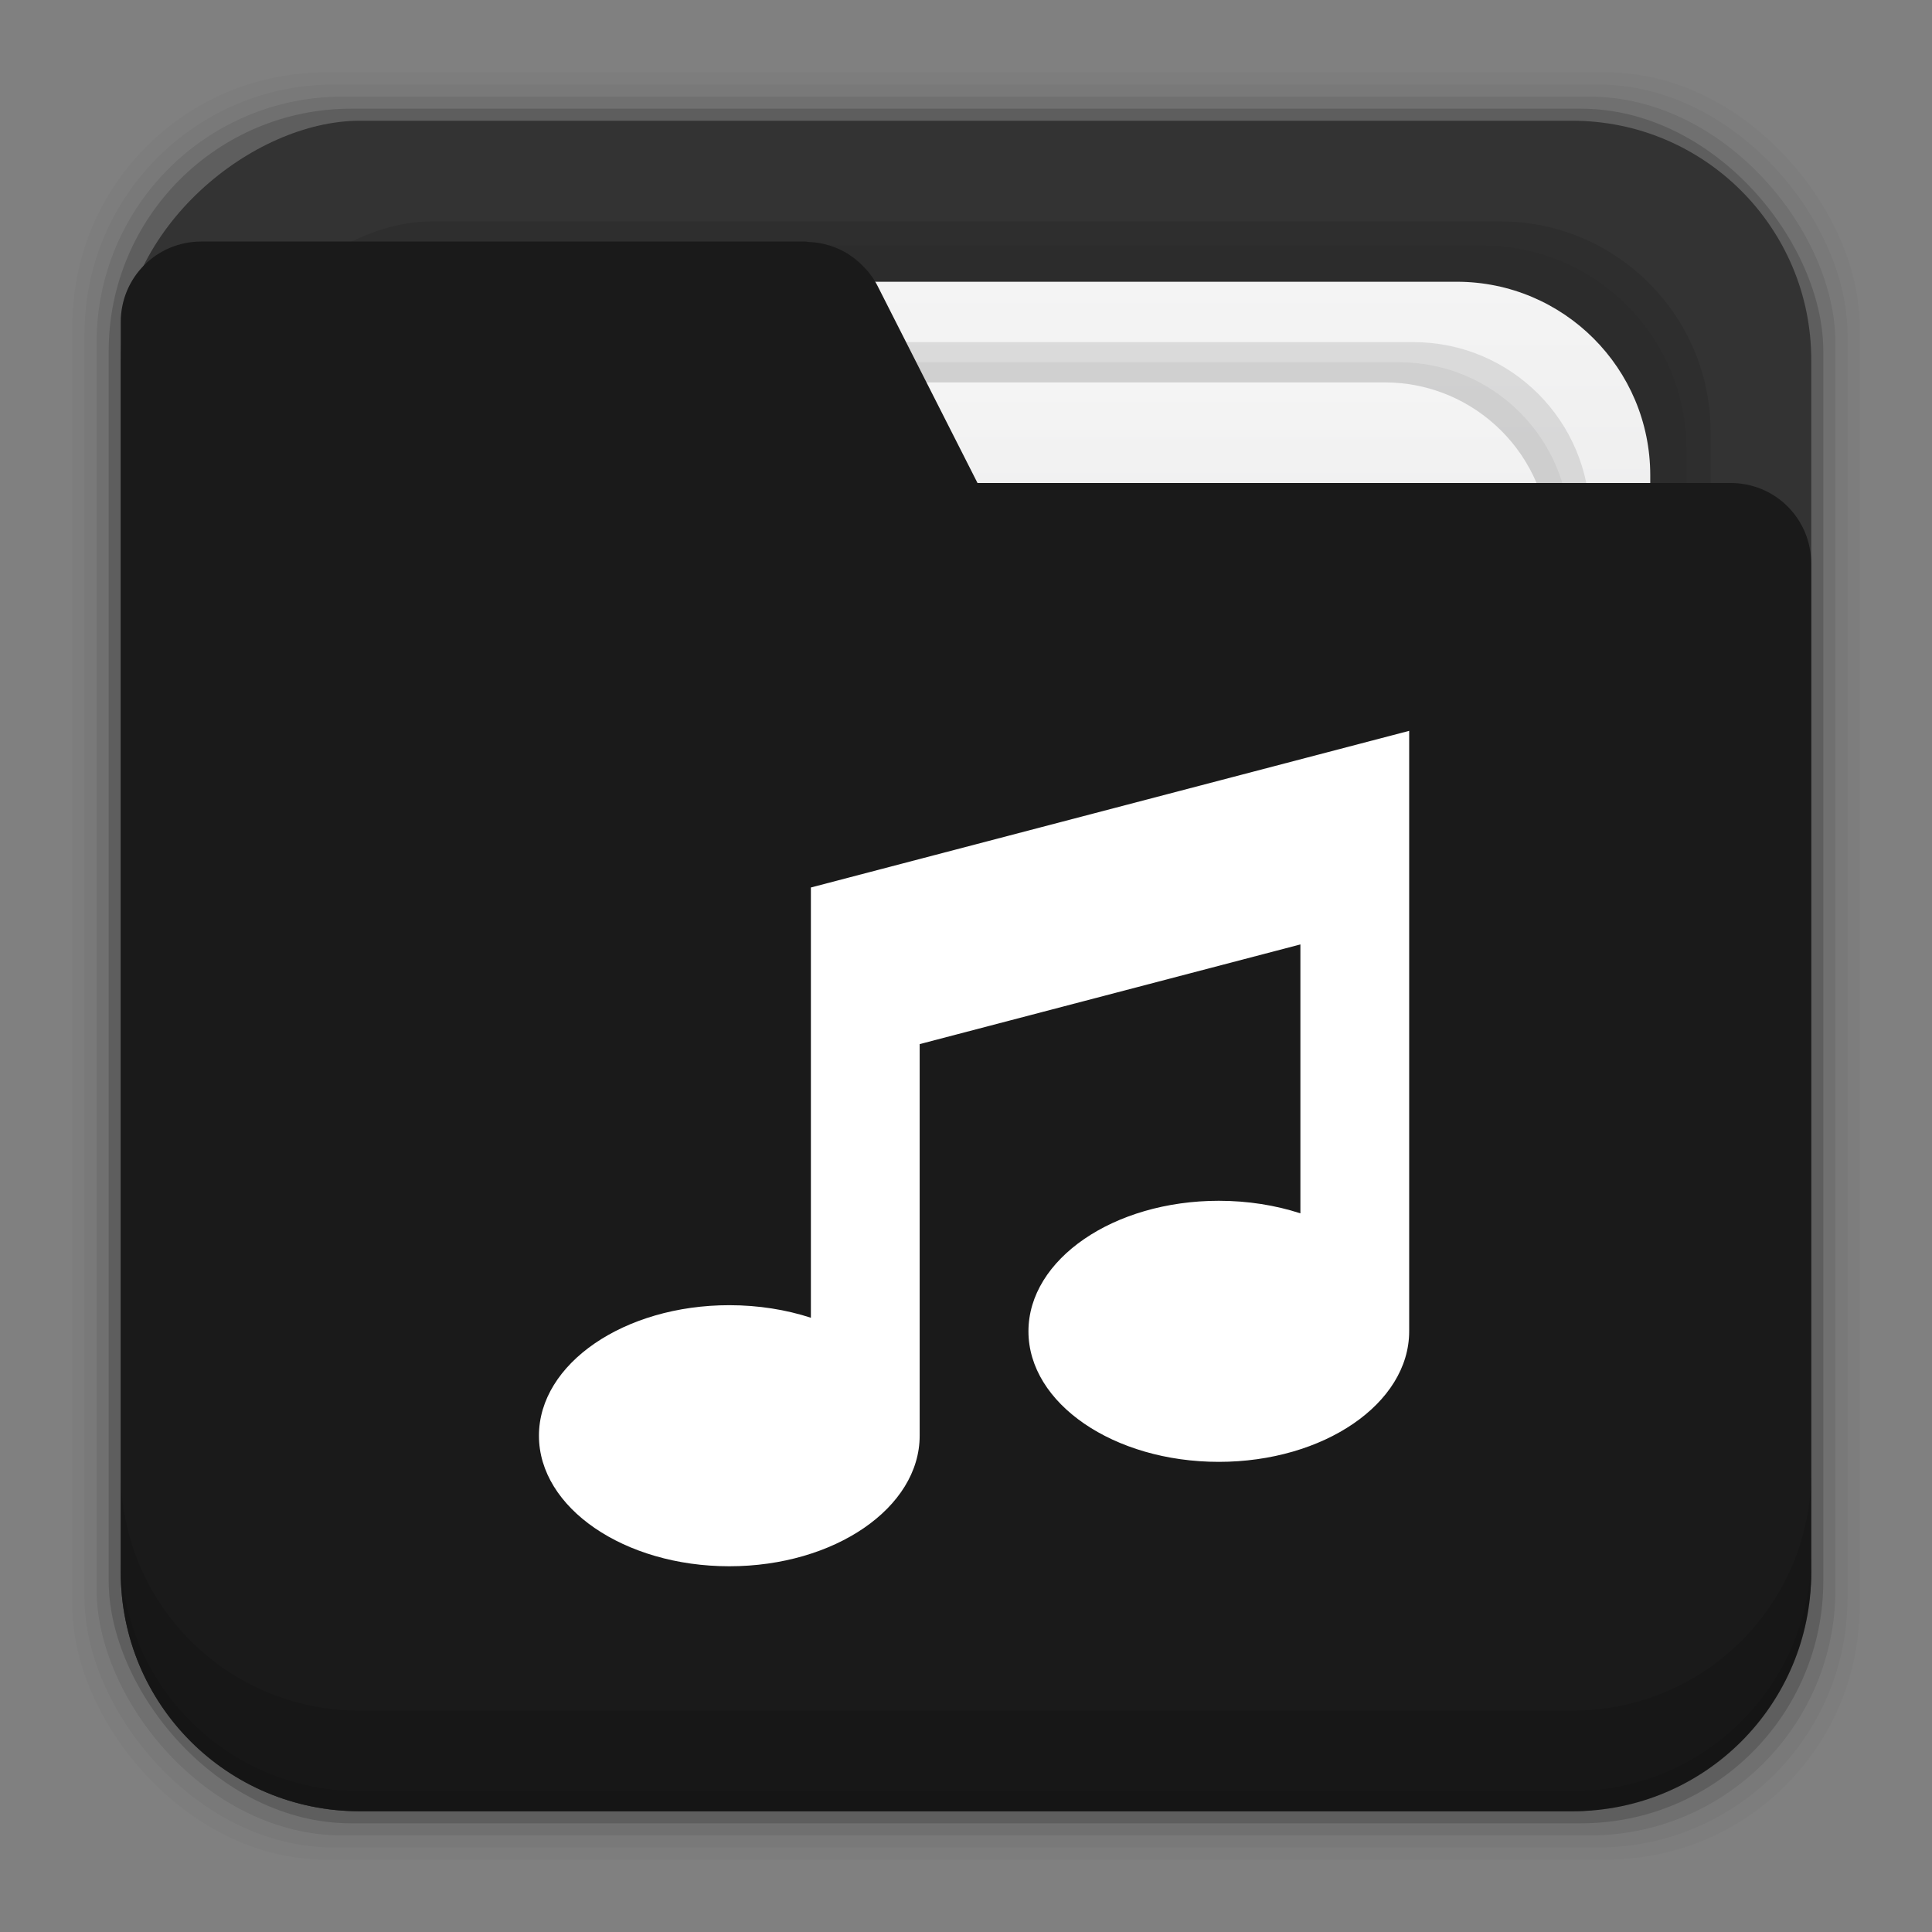 <?xml version="1.0" encoding="UTF-8" standalone="no"?>
<!-- Created with Inkscape (http://www.inkscape.org/) -->

<svg
   xmlns:dc="http://purl.org/dc/elements/1.1/"
   xmlns:cc="http://creativecommons.org/ns#"
   xmlns:rdf="http://www.w3.org/1999/02/22-rdf-syntax-ns#"
   xmlns:svg="http://www.w3.org/2000/svg"
   xmlns="http://www.w3.org/2000/svg"
   xmlns:xlink="http://www.w3.org/1999/xlink"
   xmlns:sodipodi="http://sodipodi.sourceforge.net/DTD/sodipodi-0.dtd"
   xmlns:inkscape="http://www.inkscape.org/namespaces/inkscape"
   width="48"
   height="48"
   id="svg4230"
   version="1.1"
   inkscape:version="0.48.4 r9939"
   sodipodi:docname="folder-music.svg">
  <rect width="100%" height="100%" fill="#808080" stroke="none"/>
  <defs
     id="defs4232">
    <linearGradient
       inkscape:collect="always"
       xlink:href="#linearGradient3419"
       id="linearGradient4053"
       gradientUnits="userSpaceOnUse"
       gradientTransform="matrix(0.81,0,0,0.81,-1101.953,-808.484)"
       x1="2.925"
       y1="1029.48"
       x2="44.957"
       y2="1029.48" />
    <linearGradient
       inkscape:collect="always"
       id="linearGradient3419">
      <stop
         style="stop-color:#d3d3d4;stop-opacity:1"
         offset="0"
         id="stop3421" />
      <stop
         style="stop-color:#f4f4f4;stop-opacity:1"
         offset="1"
         id="stop3423" />
    </linearGradient>
    <linearGradient
       inkscape:collect="always"
       xlink:href="#linearGradient3419"
       id="linearGradient4055"
       gradientUnits="userSpaceOnUse"
       gradientTransform="matrix(0.69,0,0,0.69,-1099.096,-686.06)"
       x1="2.925"
       y1="1029.48"
       x2="44.957"
       y2="1029.48" />
    <linearGradient
       inkscape:collect="always"
       xlink:href="#linearGradient4019"
       id="linearGradient4057"
       gradientUnits="userSpaceOnUse"
       gradientTransform="matrix(0,-1,1,0,-1004.362,1106.525)"
       x1="2.928"
       y1="1031.287"
       x2="41.929"
       y2="1031.287" />
    <linearGradient
       inkscape:collect="always"
       id="linearGradient4019">
      <stop
         style="stop-color:#4292cc;stop-opacity:1"
         offset="0"
         id="stop4021" />
      <stop
         style="stop-color:#a7d7f3;stop-opacity:1"
         offset="1"
         id="stop4023" />
    </linearGradient>
    <linearGradient
       inkscape:collect="always"
       xlink:href="#linearGradient3419"
       id="linearGradient3041"
       gradientUnits="userSpaceOnUse"
       gradientTransform="matrix(0.81,0,0,0.81,-1101.953,-808.484)"
       x1="2.925"
       y1="1029.48"
       x2="44.957"
       y2="1029.48" />
    <linearGradient
       inkscape:collect="always"
       xlink:href="#linearGradient3419"
       id="linearGradient3043"
       gradientUnits="userSpaceOnUse"
       gradientTransform="matrix(0.69,0,0,0.69,-1099.096,-686.06)"
       x1="2.925"
       y1="1029.48"
       x2="44.957"
       y2="1029.48" />
    <linearGradient
       inkscape:collect="always"
       xlink:href="#linearGradient4019"
       id="linearGradient3045"
       gradientUnits="userSpaceOnUse"
       gradientTransform="matrix(0,-1,1,0,-1004.362,1106.525)"
       x1="2.928"
       y1="1031.287"
       x2="41.929"
       y2="1031.287" />
    <linearGradient
       inkscape:collect="always"
       xlink:href="#linearGradient3419"
       id="linearGradient3053"
       gradientUnits="userSpaceOnUse"
       gradientTransform="matrix(0.69,0,0,0.69,-1044.933,-686.06)"
       x1="2.925"
       y1="1029.48"
       x2="44.957"
       y2="1029.48" />
    <linearGradient
       inkscape:collect="always"
       xlink:href="#linearGradient3419"
       id="linearGradient3058"
       gradientUnits="userSpaceOnUse"
       gradientTransform="matrix(0.81,0,0,0.81,-1047.791,-808.484)"
       x1="2.925"
       y1="1029.48"
       x2="44.957"
       y2="1029.48" />
  </defs>
  <sodipodi:namedview
     id="base"
     pagecolor="#ffffff"
     bordercolor="#666666"
     borderopacity="1.0"
     inkscape:pageopacity="0.0"
     inkscape:pageshadow="2"
     inkscape:zoom="2.846481"
     inkscape:cx="-28.155287"
     inkscape:cy="21.45617"
     inkscape:document-units="px"
     inkscape:current-layer="layer1-0"
     showgrid="false"
     inkscape:showpageshadow="false"
     borderlayer="true"
     inkscape:window-width="1316"
     inkscape:window-height="674"
     inkscape:window-x="44"
     inkscape:window-y="29"
     inkscape:window-maximized="1"
     showguides="false"
     inkscape:guide-bbox="true">
    <sodipodi:guide
       orientation="0,1"
       position="44.848,45.305"
       id="guide7743" />
    <sodipodi:guide
       orientation="0,1"
       position="45.051,45.598"
       id="guide7745" />
    <sodipodi:guide
       orientation="0,1"
       position="44.953,46.199"
       id="guide7747" />
    <sodipodi:guide
       orientation="0,1"
       position="44.91,45.895"
       id="guide7749" />
    <sodipodi:guide
       orientation="0,1"
       position="44.426,45.012"
       id="guide7751" />
    <sodipodi:guide
       orientation="0,1"
       position="59.364,1.801"
       id="guide7760" />
    <sodipodi:guide
       orientation="0,1"
       position="59.352,2.102"
       id="guide7762" />
    <sodipodi:guide
       orientation="0,1"
       position="59.582,2.402"
       id="guide7764" />
    <sodipodi:guide
       orientation="0,1"
       position="59.539,2.703"
       id="guide7766" />
    <sodipodi:guide
       orientation="0,1"
       position="61.27,3"
       id="guide7768" />
    <sodipodi:guide
       orientation="0,1"
       position="64.266,5.492"
       id="guide7782" />
  </sodipodi:namedview>
  <g
     inkscape:label="Capa 1"
     inkscape:groupmode="layer"
     id="layer1"
     transform="translate(0,-1004.362)">
    <path
       style="fill:#000000"
       d=""
       id="path906-9"
       inkscape:connector-curvature="0" />
    <rect
       ry="6.279"
       y="1006.162"
       x="1.8"
       height="44.4"
       width="44.4"
       id="rect4025"
       style="fill:#000000;fill-opacity:0.02;stroke:none" />
    <rect
       style="fill:#000000;fill-opacity:0.039;stroke:none"
       id="rect4027"
       width="43.8"
       height="43.8"
       x="2.1"
       y="1006.462"
       ry="6.194" />
    <rect
       ry="6.109"
       y="1006.763"
       x="2.4"
       height="43.2"
       width="43.2"
       id="rect4029"
       style="fill:#000000;fill-opacity:0.078;stroke:none" />
    <rect
       style="fill:#000000;fill-opacity:0.157;stroke:none"
       id="rect4031"
       width="42.6"
       height="42.6"
       x="2.7"
       y="1007.062"
       ry="6.024" />
    <rect
       transform="matrix(0,-1,1,0,0,0)"
       ry="5.939"
       y="3"
       x="-1049.362"
       height="42"
       width="42"
       id="rect4033"
       style="fill:#333333;fill-opacity:1;stroke:none" />
    <rect
       transform="matrix(0,-1,1,0,0,0)"
       ry="5.232"
       y="5.5"
       x="-1046.862"
       height="37"
       width="37"
       id="rect4035"
       style="opacity:0.1;fill:#000000;fill-opacity:1;stroke:none" />
    <rect
       style="opacity:0.04;fill:#000000;fill-opacity:1;stroke:none"
       id="rect4037"
       width="35.8"
       height="35.8"
       x="-1046.262"
       y="6.1"
       ry="5.063"
       transform="matrix(0,-1,1,0,0,0)" />
    <rect
       style="fill:url(#linearGradient3058);fill-opacity:1;stroke:none"
       id="rect4039"
       width="34"
       height="34"
       x="-1045.362"
       y="7"
       ry="4.808"
       transform="matrix(0,-1,1,0,0,0)" />
    <rect
       style="opacity:0.1;fill:#000000;fill-opacity:1;stroke:none"
       id="rect4041"
       width="31"
       height="31"
       x="-1043.862"
       y="8.5"
       ry="4.384"
       transform="matrix(0,-1,1,0,0,0)" />
    <rect
       transform="matrix(0,-1,1,0,0,0)"
       ry="4.242"
       y="9"
       x="-1043.362"
       height="30"
       width="30"
       id="rect4043"
       style="opacity:0.05;fill:#000000;fill-opacity:1;stroke:none" />
    <rect
       transform="matrix(0,-1,1,0,0,0)"
       ry="4.101"
       y="9.5"
       x="-1042.862"
       height="29"
       width="29"
       id="rect4045"
       style="fill:url(#linearGradient3053);fill-opacity:1;stroke:none" />
    <path
       id="path4047"
       d="m 3,1043.423 c 0,3.29 2.649,5.939 5.939,5.939 l 30.121,0 c 3.29,0 5.939,-2.649 5.939,-5.939 l 0,-13.061 0,-10 0,-2 c 0,-0.139 -0.014,-0.274 -0.041,-0.404 -0.186,-0.913 -0.99,-1.596 -1.959,-1.596 l -18.713,0 -2.486,-4.902 c -0.101,-0.199 -0.235,-0.366 -0.385,-0.514 -0.089,-0.088 -0.184,-0.166 -0.285,-0.234 -0.01,0 -0.014,-0.011 -0.021,-0.016 -0.092,-0.06 -0.189,-0.112 -0.289,-0.156 -0.025,-0.011 -0.049,-0.021 -0.074,-0.031 -0.089,-0.035 -0.179,-0.062 -0.272,-0.084 -0.039,-0.01 -0.077,-0.018 -0.117,-0.025 -0.083,-0.014 -0.166,-0.022 -0.25,-0.025 -0.036,0 -0.071,-0.012 -0.107,-0.012 l -15,0 c -1.108,0 -2,0.892 -2,2 l 0,2 0,10 0,19.061 z"
       style="fill:#1a1a1a;fill-opacity:1;stroke:none"
       inkscape:connector-curvature="0" />
    <path
       id="path4049"
       d="m 3,1040.925 0,2.5 c 0,3.29 2.647,5.938 5.938,5.938 l 30.125,0 c 3.29,0 5.938,-2.647 5.938,-5.938 l 0,-2.5 c 0,3.29 -2.647,5.938 -5.938,5.938 l -30.125,0 c -3.29,0 -5.938,-2.647 -5.938,-5.938 z"
       style="fill:#000000;fill-opacity:0.118;stroke:none"
       inkscape:connector-curvature="0" />
    <path
       id="path4051"
       d="m 3,1042.925 0,0.5 c 0,3.29 2.647,5.938 5.938,5.938 l 30.125,0 c 3.29,0 5.938,-2.647 5.938,-5.938 l 0,-0.5 c 0,3.29 -2.647,5.938 -5.938,5.938 l -30.125,0 c -3.29,0 -5.938,-2.647 -5.938,-5.938 z"
       style="fill:#000000;fill-opacity:0.098;stroke:none"
       inkscape:connector-curvature="0" />
    <g
       transform="matrix(0.612,0,0,0.573,-384.827,777.706)"
       id="layer1-0"
       inkscape:label="Capa 1"
       style="fill:#ffffff;fill-opacity:1">
      <g
         style="fill:#ffffff;fill-opacity:1"
         transform="matrix(1.104,0,0,1.132,650.681,427.249)"
         id="g3063">
        <g
           style="fill:#ffffff;fill-opacity:1"
           id="icomoon-ignore" />
        <path
           style="fill:#ffffff;fill-opacity:1"
           inkscape:connector-curvature="0"
           d="M 10,6 32,0 v 23 c 0,2.761 -3.134,5 -7,5 -3.866,0 -7,-2.239 -7,-5 0,-2.761 3.134,-5 7,-5 1.074,0 2.091,0.173 3,0.481 v -10.3 l -14,3.818 v 15 c 0,2.761 -3.134,5 -7,5 -3.866,0 -7,-2.239 -7,-5 0,-2.761 3.134,-5 7,-5 1.074,0 2.091,0.173 3,0.481 V 5.999 z"
           id="path3055" />
      </g>
      <g
         transform="translate(364.33,507.017)"
         id="layer2-2"
         inkscape:label="Capa 2"
         style="fill:#ffffff;fill-opacity:1" />
    </g>
  </g>
</svg>
